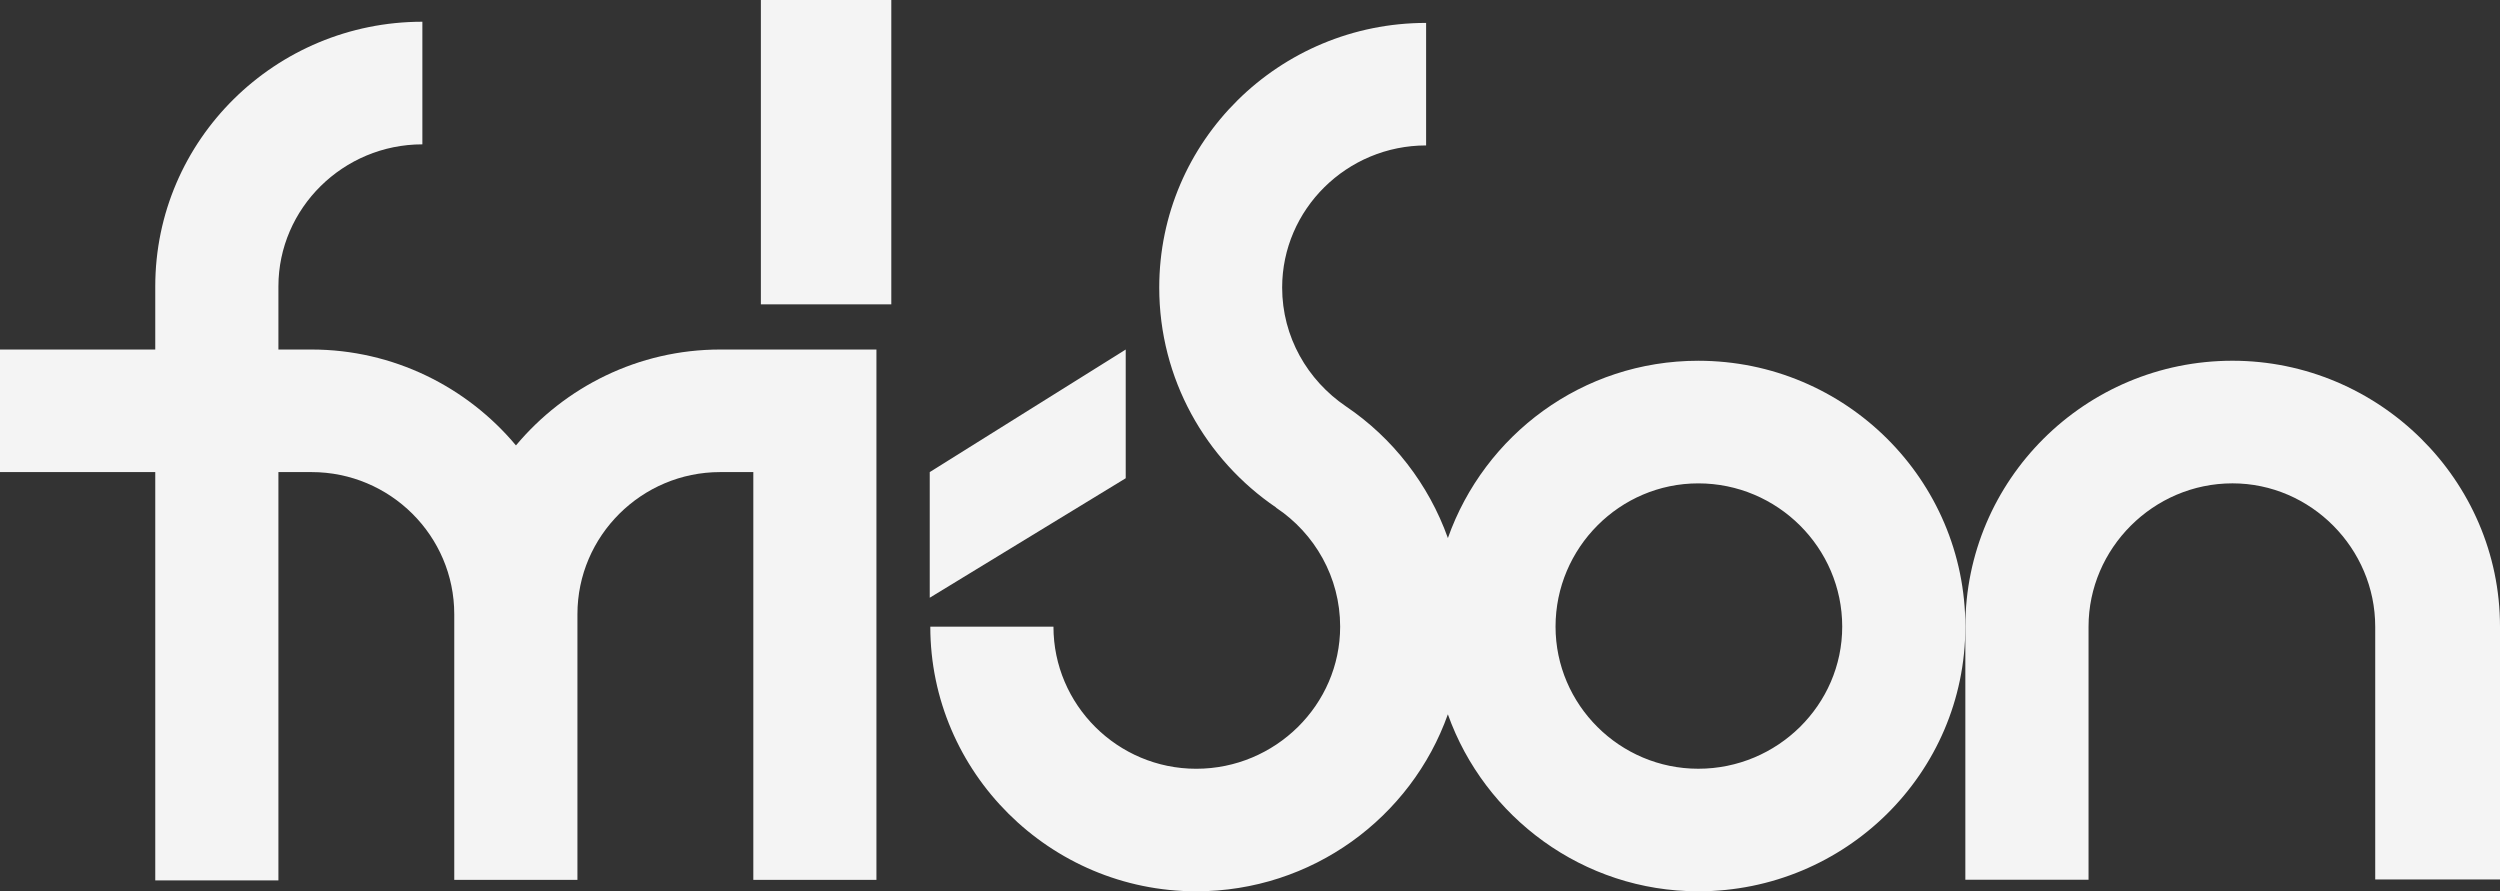 <?xml version="1.0" encoding="UTF-8"?>
<svg width="115px" height="41px" viewBox="0 0 115 41" version="1.1" xmlns="http://www.w3.org/2000/svg" xmlns:xlink="http://www.w3.org/1999/xlink">
    <rect x="0" y="0" width="115" height="41" fill="#333333" stroke="none"/>
    <title>fri-son@4x</title>
    <g id="Page-1" stroke="none" stroke-width="1" fill="none" fill-rule="evenodd">
        <g id="Extra-Large" transform="translate(-1160, -9247)" fill="#F4F4F4" fill-rule="nonzero">
            <g id="fri-son" transform="translate(1160, 9247)">
                <g id="Group" transform="translate(0, 1)">
                    <path d="M78.121,15.595 C72.781,15.595 68.28,19.013 66.603,23.75 C65.717,21.269 64.064,19.145 61.914,17.693 C60.148,16.495 58.979,14.498 58.979,12.229 C58.979,8.628 61.957,5.69 65.601,5.69 L65.601,0.054 C58.85,0.054 53.325,5.477 53.325,12.229 C53.325,16.431 55.461,20.145 58.702,22.346 L58.702,22.355 C60.478,23.539 61.647,25.551 61.647,27.826 C61.647,31.421 58.668,34.363 55.026,34.363 C51.403,34.363 48.459,31.421 48.459,27.826 L42.794,27.826 C42.794,34.523 48.295,40 55.025,40 C60.359,40 64.915,36.607 66.602,31.858 C68.285,36.588 72.82,40 78.121,40 C84.881,40 90.406,34.576 90.406,27.825 C90.407,21.074 84.901,15.595 78.121,15.595 M78.121,34.362 C74.508,34.362 71.555,31.42 71.555,27.825 C71.555,24.198 74.509,21.235 78.121,21.235 C81.765,21.235 84.742,24.199 84.742,27.825 C84.742,31.419 81.765,34.362 78.121,34.362" id="Shape"></path>
                    <path d="M109.26,39.455 L115,39.455 L115,27.825 C115,21.074 109.423,15.594 102.694,15.594 C95.909,15.594 90.406,21.074 90.406,27.825 L90.406,39.467 L96.073,39.467 L96.073,27.825 C96.073,24.23 99.05,21.234 102.694,21.234 C106.305,21.234 109.26,24.23 109.26,27.825 L109.26,39.455 L109.26,39.455 Z" id="Path"></path>
                    <path d="M33.129,15.078 L33.129,15.078 C29.363,15.078 25.983,16.801 23.734,19.489 C21.486,16.801 18.095,15.078 14.329,15.078 L12.807,15.078 L12.807,12.175 C12.807,8.581 15.785,5.64 19.429,5.64 L19.429,0 C12.678,0 7.142,5.426 7.142,12.175 L7.142,15.078 L0,15.078 L0,20.716 L7.142,20.716 L7.142,39.499 L12.807,39.499 L12.807,20.716 L14.329,20.716 C17.951,20.716 20.896,23.649 20.896,27.253 L20.896,39.473 L26.562,39.473 L26.562,27.253 C26.562,23.648 29.517,20.716 33.129,20.716 L34.653,20.716 L34.653,39.473 L40.316,39.473 L40.316,15.078 L33.129,15.078 Z" id="Path"></path>
                    <polygon id="Path" points="51.783 15.078 42.768 20.716 42.768 26.496 51.783 20.999"></polygon>
                </g>
                <rect id="Rectangle" x="35" y="0" width="6" height="14"></rect>
            </g>
        </g>
    </g>
</svg>